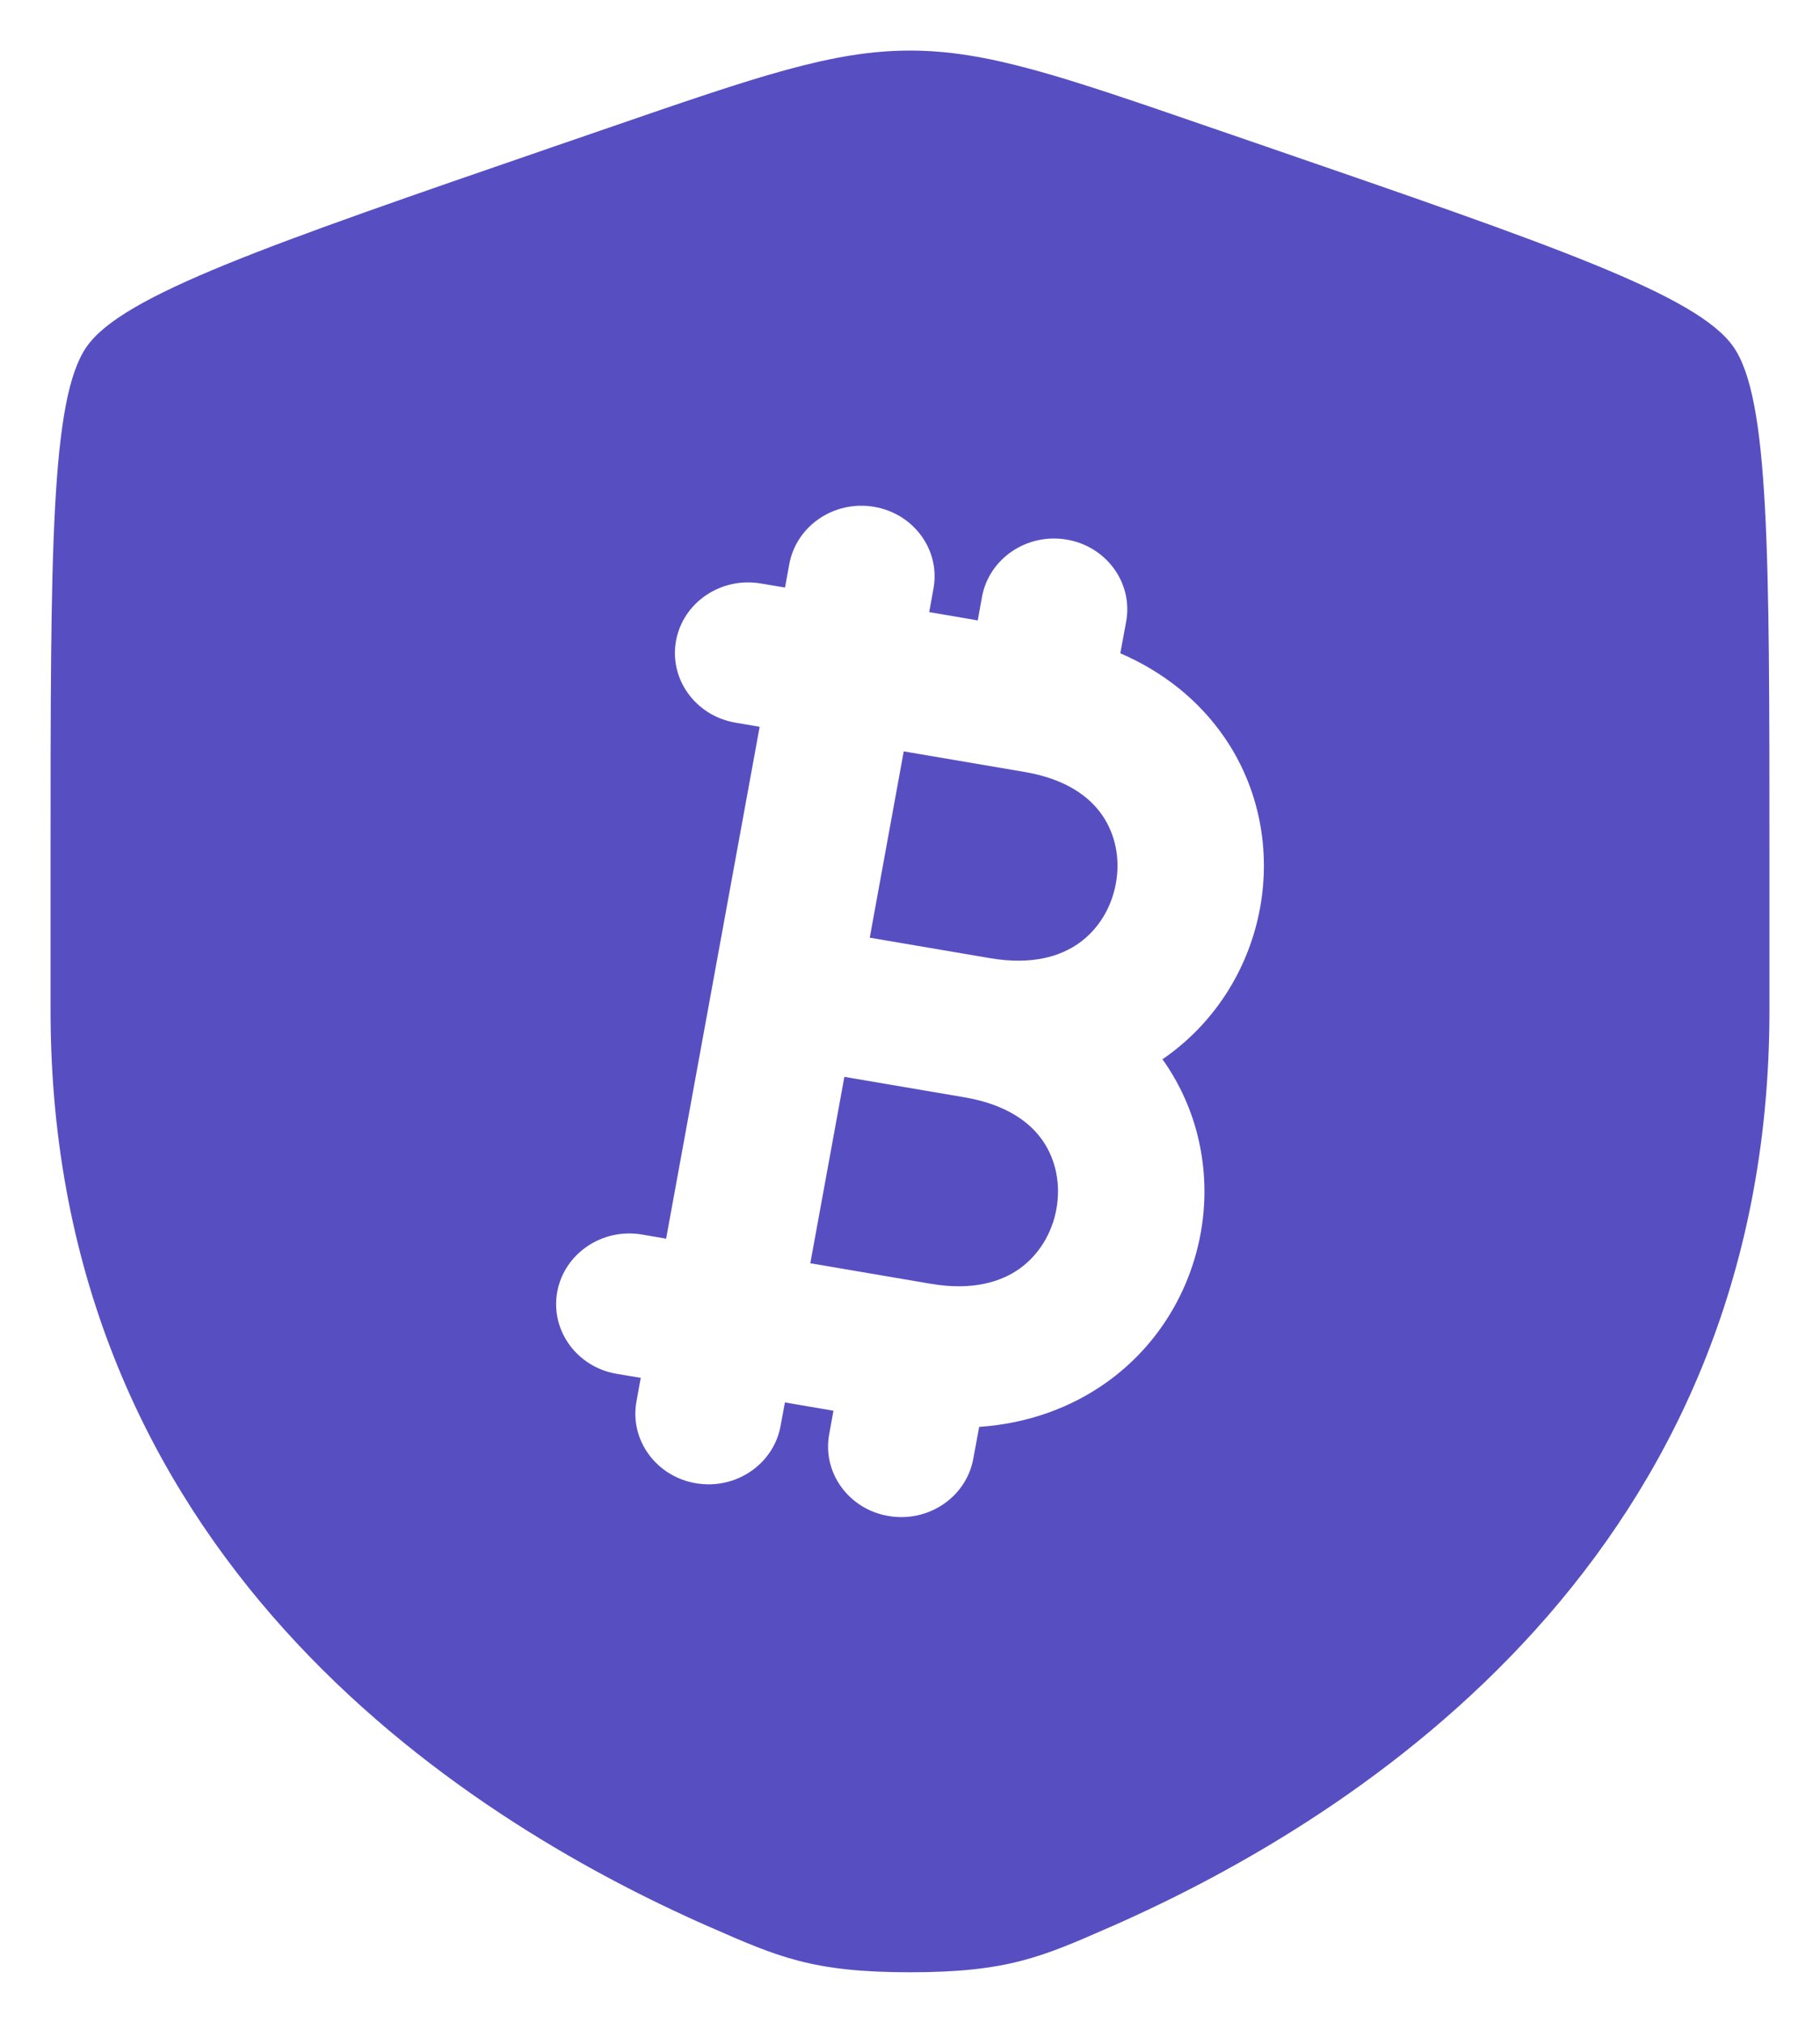 <svg
    width="18"
    height="20"
    viewBox="0 0 18 20"
    fill="none"
    xmlns="http://www.w3.org/2000/svg">
    <path
        d="M8.602 9.271L8.938 7.429L10.131 7.632C10.55 7.703 10.779 7.882 10.902 8.061C11.032 8.251 11.081 8.493 11.036 8.735C10.992 8.978 10.861 9.19 10.671 9.325C10.492 9.452 10.213 9.545 9.795 9.474L8.602 9.271Z"
        fill="#574FC1" />
    <path
        d="M8.351 10.647L9.543 10.85C9.961 10.922 10.191 11.101 10.314 11.28C10.444 11.469 10.492 11.712 10.448 11.954C10.404 12.197 10.272 12.409 10.083 12.544C9.904 12.671 9.625 12.764 9.206 12.693L8.014 12.49L8.351 10.647Z"
        fill="#574FC1" />
    <path
        fill-rule="evenodd"
        clip-rule="evenodd"
        d="M0.5 8.496C0.5 5.458 0.5 3.939 0.857 3.428C1.213 2.918 2.633 2.429 5.473 1.451L6.014 1.265C7.494 0.755 8.233 0.5 9 0.5C9.767 0.5 10.506 0.755 11.986 1.265L12.527 1.451C15.367 2.429 16.787 2.918 17.143 3.428C17.5 3.939 17.5 5.459 17.5 8.496V9.991C17.5 15.348 13.496 17.948 10.984 19.051L10.981 19.052C10.302 19.35 9.962 19.5 9 19.5C8.038 19.5 7.698 19.35 7.019 19.052L7.016 19.051C4.503 17.947 0.5 15.348 0.5 9.991V8.496ZM9.232 5.82C9.302 5.44 9.039 5.078 8.645 5.011C8.251 4.944 7.876 5.198 7.806 5.578L7.764 5.809L7.525 5.769C7.131 5.702 6.756 5.955 6.686 6.335C6.617 6.716 6.88 7.078 7.274 7.145L7.513 7.186L6.588 12.247L6.35 12.206C5.956 12.139 5.581 12.393 5.511 12.773C5.442 13.153 5.705 13.516 6.098 13.583L6.337 13.623L6.295 13.855C6.225 14.235 6.488 14.598 6.882 14.665C7.276 14.732 7.651 14.478 7.72 14.098L7.763 13.866L8.243 13.948L8.201 14.18C8.131 14.56 8.394 14.923 8.788 14.989C9.182 15.056 9.557 14.802 9.626 14.422L9.684 14.108C10.16 14.075 10.588 13.921 10.942 13.669C11.458 13.302 11.771 12.76 11.874 12.197C11.977 11.635 11.874 11.022 11.52 10.506C11.512 10.495 11.504 10.484 11.496 10.473C11.508 10.466 11.519 10.458 11.53 10.45C12.046 10.083 12.359 9.541 12.462 8.978C12.565 8.416 12.463 7.803 12.108 7.288C11.864 6.934 11.517 6.648 11.08 6.459L11.138 6.145C11.207 5.765 10.944 5.402 10.55 5.335C10.157 5.268 9.781 5.522 9.712 5.902L9.67 6.134L9.19 6.052L9.232 5.82Z"
        fill="#574FC1" />
</svg>
